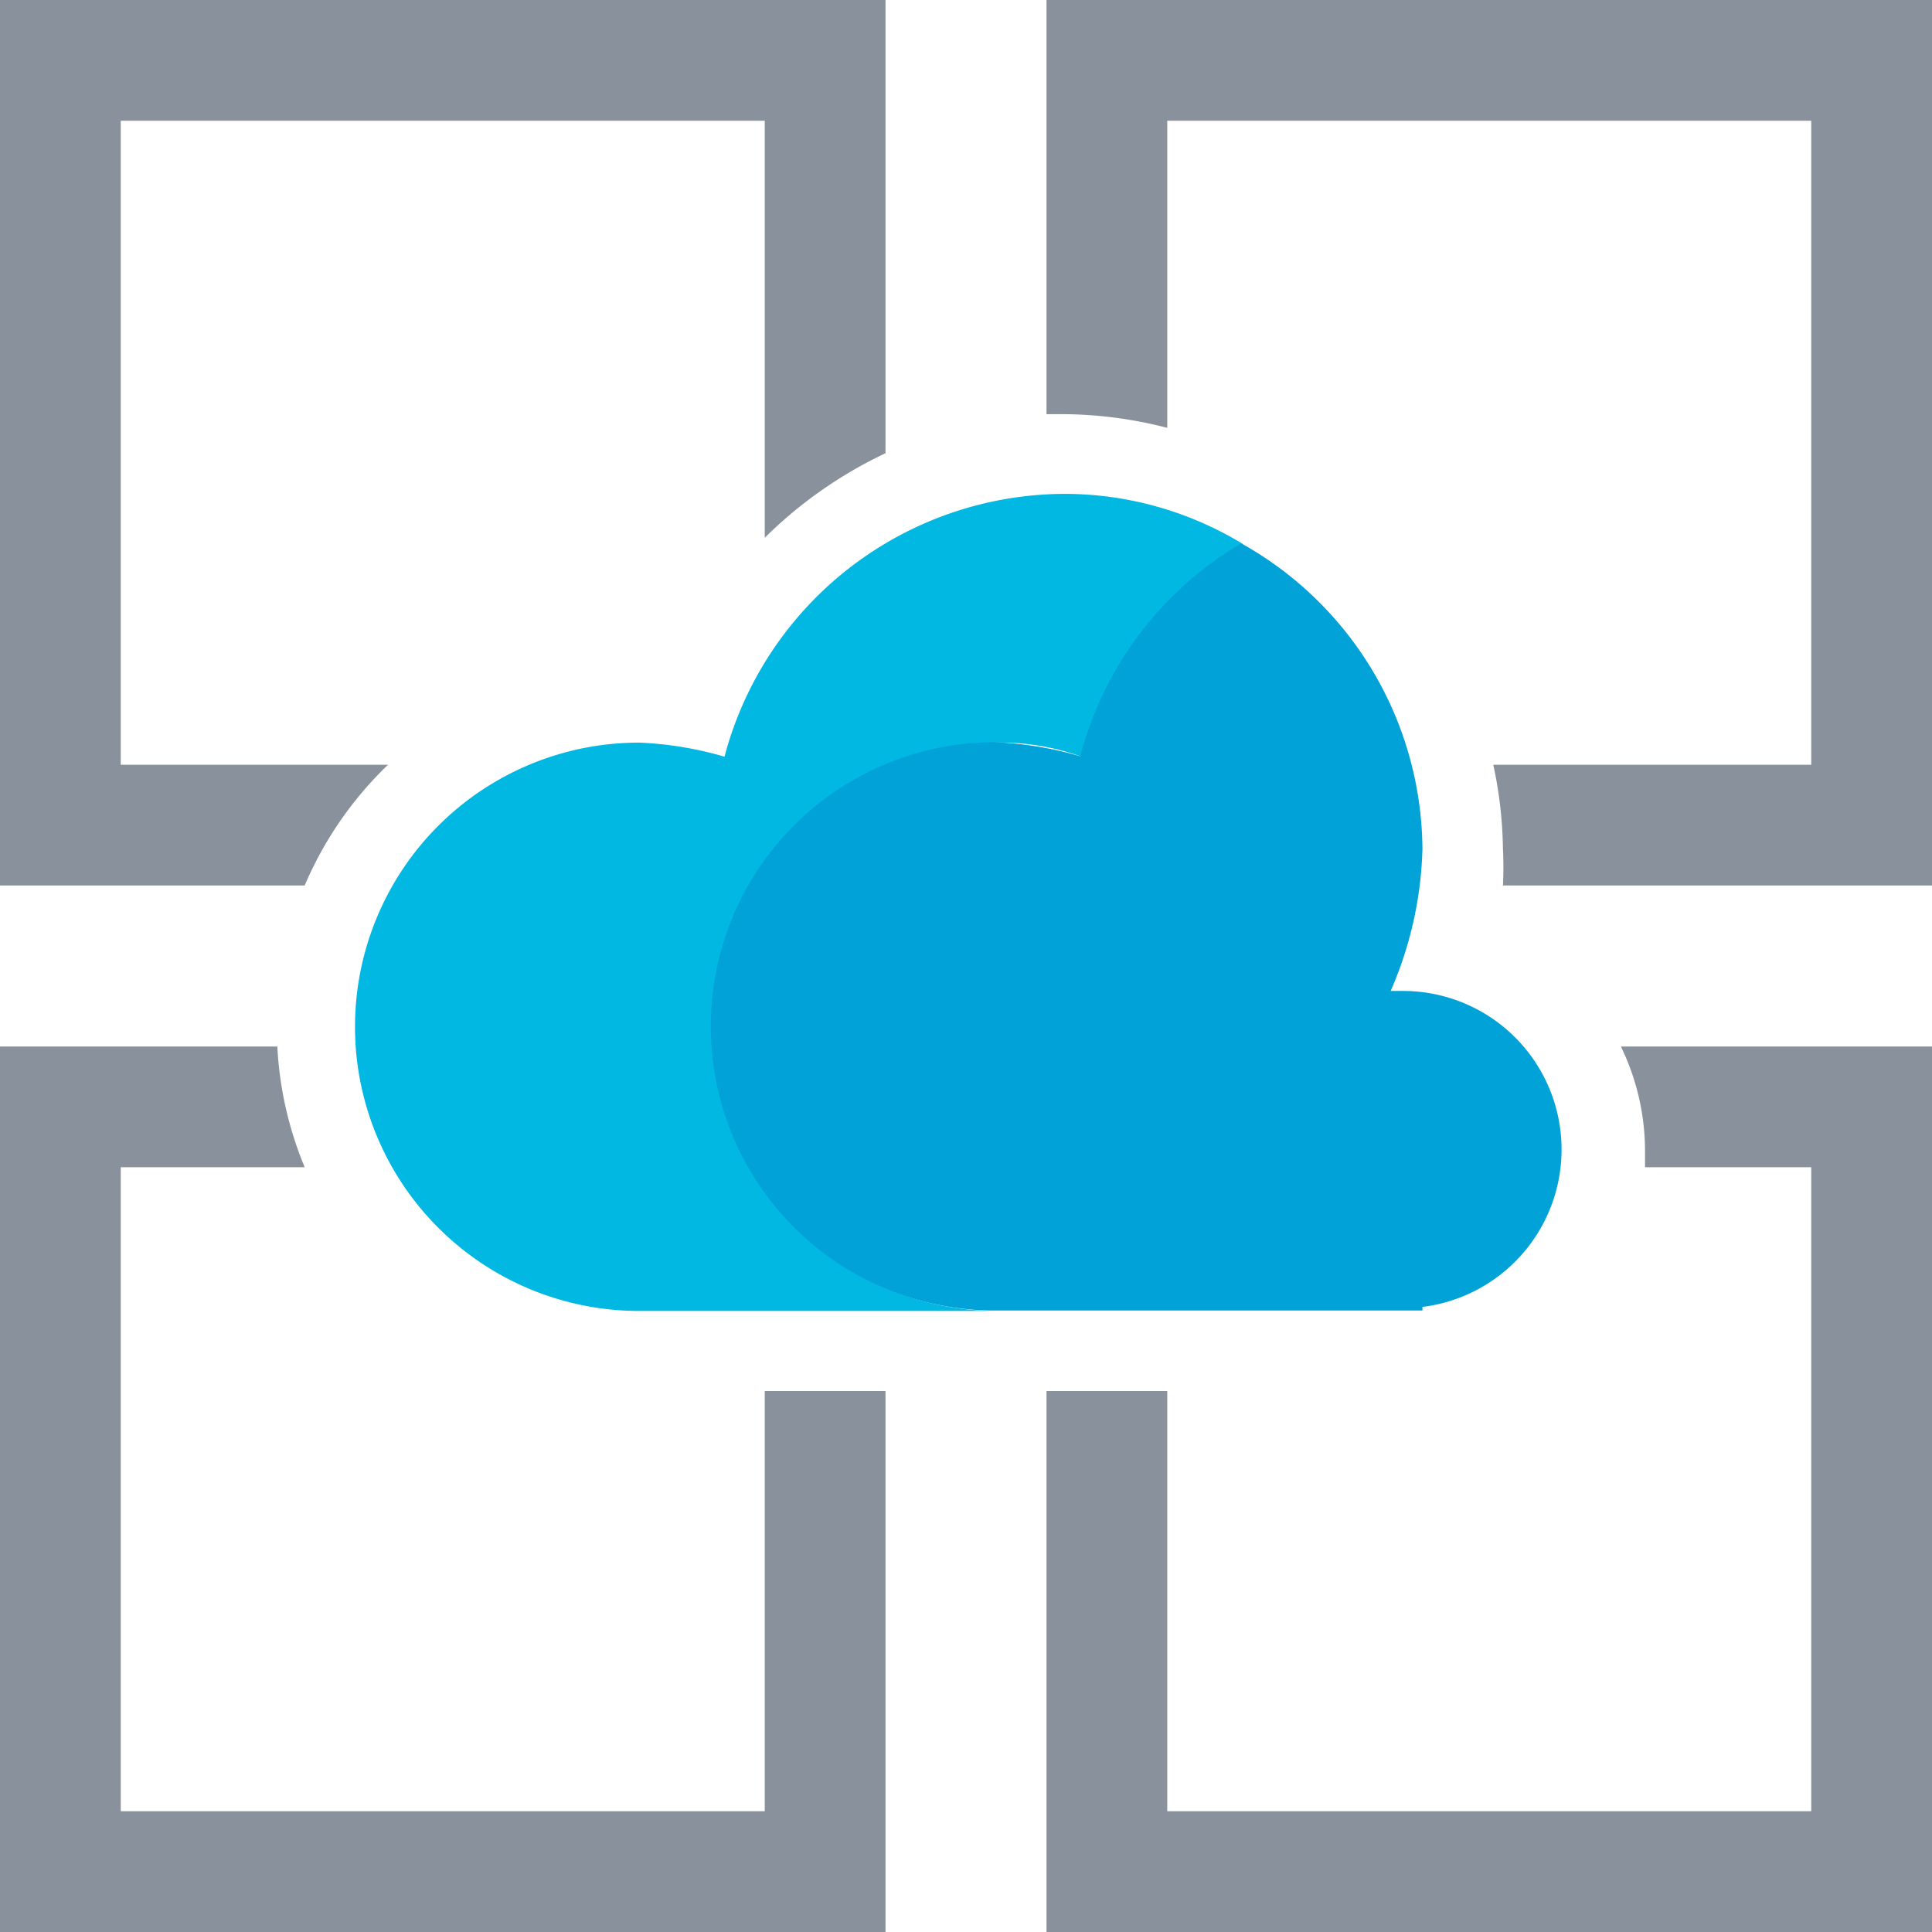 <svg id="Layer_1" data-name="Layer 1" xmlns="http://www.w3.org/2000/svg" viewBox="0 0 48 48"><defs><style>.cls-1{fill:#89919c;}.cls-2{fill:#00b8e2;}.cls-3{fill:#00a2d8;}</style></defs><title>icons-azure</title><path class="cls-1" d="M40.27,26a5.93,5.93,0,0,1,.6,2.59c0,.14,0,.27,0,.41H45V45H29V34.56H26V48H48V26Z"/><path class="cls-2" d="M17.69,25.51a7.08,7.08,0,0,1,7.06-7.06,5.93,5.93,0,0,1,2.12.35,9.29,9.29,0,0,1,4-5.29,8.53,8.53,0,0,0-4.41-1.24A8.77,8.77,0,0,0,18,18.8a8.86,8.86,0,0,0-2.12-.35,7.06,7.06,0,0,0,0,14.12h8.82A7.08,7.08,0,0,1,17.69,25.51Z"/><path class="cls-3" d="M34.9,24.62h-.35a9.39,9.39,0,0,0,.79-3.53,8.76,8.76,0,0,0-4.5-7.59,8.68,8.68,0,0,0-4,5.29,8.86,8.86,0,0,0-2.12-.35,7.06,7.06,0,0,0,0,14.12H35.34v-.09a3.94,3.94,0,0,0-.44-7.85Z"/><path class="cls-1" d="M19,34.56V45H3V29H7.57a9,9,0,0,1-.68-3H0V48H22V34.56Z"/><path class="cls-1" d="M9.64,19H3V3H19V13.36a10.84,10.84,0,0,1,3-2.1V0H0V22H7.57A9.09,9.09,0,0,1,9.64,19Z"/><path class="cls-1" d="M26,0V10.29l.42,0a10.48,10.48,0,0,1,2.58.34V3H45V19H37.1a10.38,10.38,0,0,1,.24,2.09,9,9,0,0,1,0,.91H48V0Z"/></svg>
